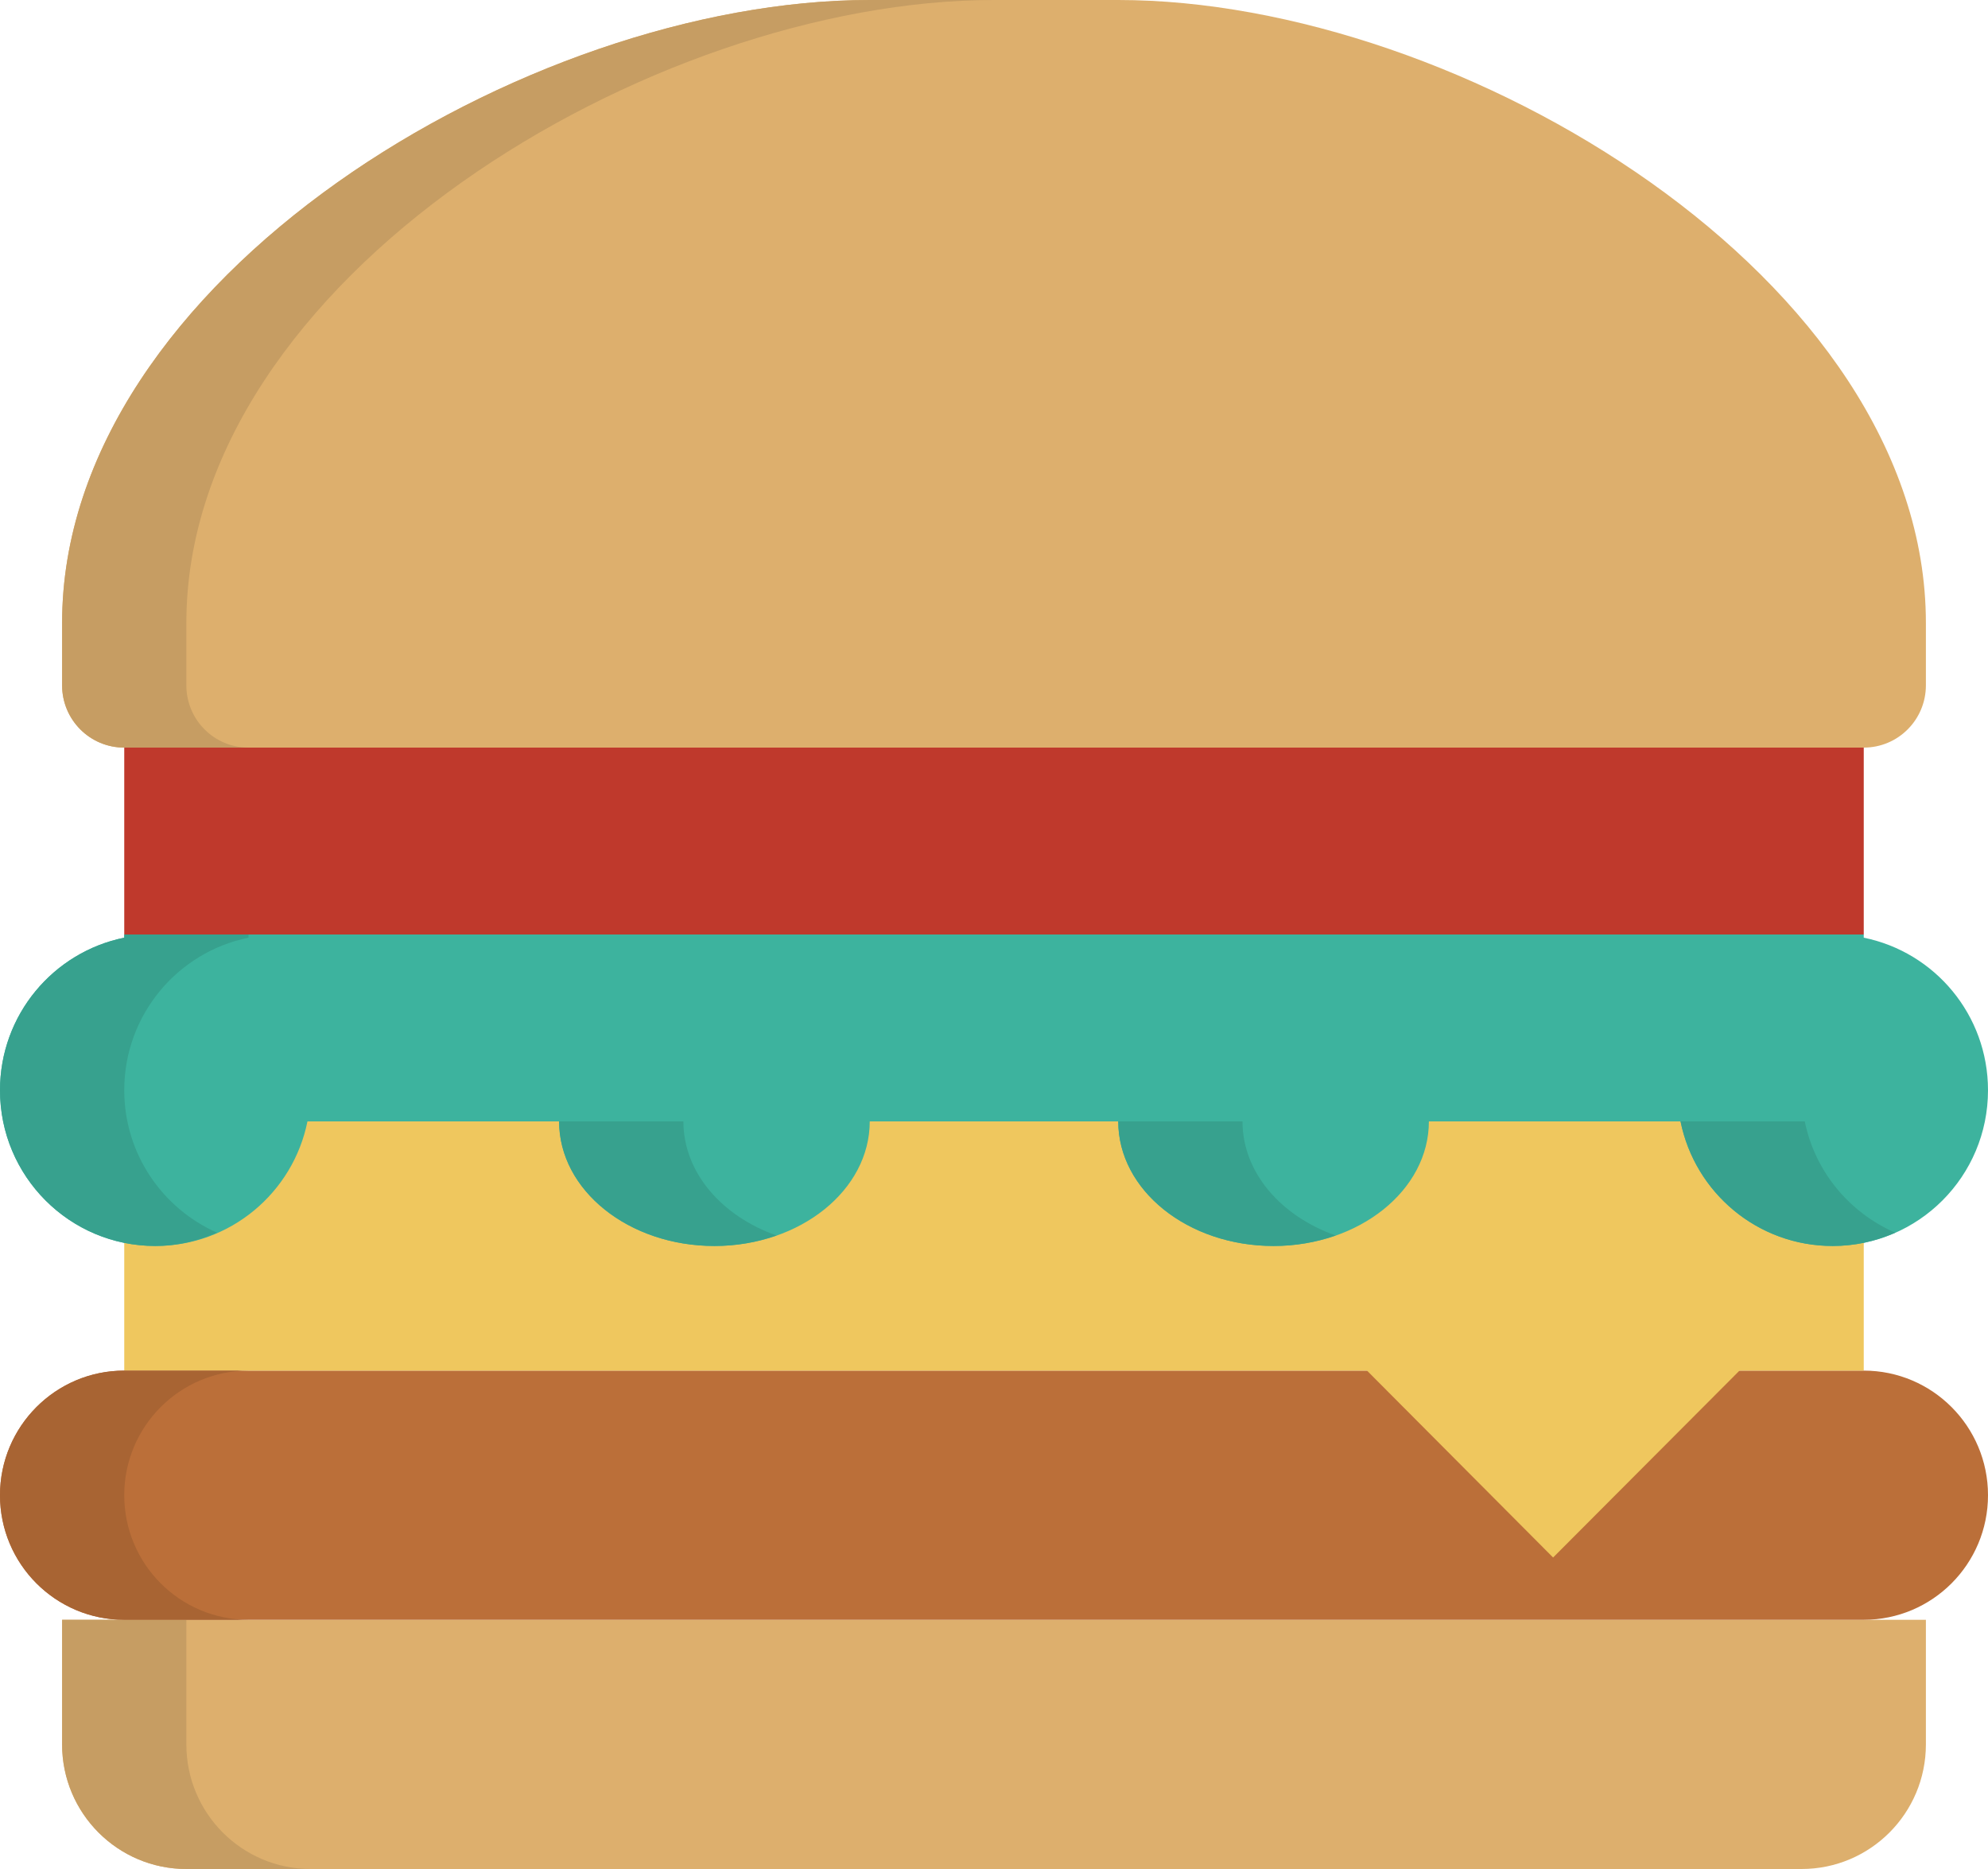 <?xml version="1.0" encoding="UTF-8" standalone="no"?>
<svg width="50px" height="47px" viewBox="0 0 50 47" version="1.1" xmlns="http://www.w3.org/2000/svg" xmlns:xlink="http://www.w3.org/1999/xlink" xmlns:sketch="http://www.bohemiancoding.com/sketch/ns">
    <!-- Generator: Sketch 3.2.1 (9971) - http://www.bohemiancoding.com/sketch -->
    <title>hamburger</title>
    <desc>Created with Sketch.</desc>
    <defs></defs>
    <g id="Page-1" stroke="none" stroke-width="1" fill="none" fill-rule="evenodd" sketch:type="MSPage">
        <g id="icons" sketch:type="MSLayerGroup" transform="translate(0, -1)">
            <g id="hamburger" transform="translate(0, 1)" sketch:type="MSShapeGroup">
                <path d="M28.125,0 L21.875,0 C13.245,0 1.562,7.016 1.562,15.667 L1.562,17.233 C1.562,18.1 2.261,18.8 3.125,18.8 L46.875,18.8 C47.739,18.8 48.438,18.1 48.438,17.233 L48.438,15.667 C48.438,7.016 36.755,0 28.125,0 L28.125,0 Z M1.562,43.867 C1.562,45.598 2.962,47 4.688,47 L45.312,47 C47.038,47 48.438,45.598 48.438,43.867 L48.438,40.733 L1.562,40.733 L1.562,43.867 L1.562,43.867 Z" id="Shape" fill="#DDAF6D"></path>
                <path d="M3.125,34.467 L46.875,34.467 C48.6,34.467 50,35.87 50,37.6 C50,39.331 48.6,40.733 46.875,40.733 L3.125,40.733 C1.4,40.733 0,39.331 0,37.6 C0,35.87 1.4,34.467 3.125,34.467 L3.125,34.467 Z" id="Shape" fill="#BB6F39"></path>
                <path d="M3.125,28.2 L46.875,28.2 L46.875,34.467 L43.75,34.467 L39.062,39.167 L34.381,34.467 L3.125,34.467 L3.125,28.2 L3.125,28.2 Z" id="Shape" fill="#EFC75E"></path>
                <path d="M46.875,23.58 L46.875,23.5 L3.125,23.5 L3.125,23.58 C1.342,23.942 0,25.521 0,27.417 C0,29.58 1.748,31.333 3.906,31.333 C5.795,31.333 7.372,29.991 7.733,28.2 L14.062,28.2 C14.062,29.93 15.811,31.333 17.969,31.333 C20.127,31.333 21.875,29.93 21.875,28.2 L28.125,28.2 C28.125,29.93 29.873,31.333 32.031,31.333 C34.189,31.333 35.938,29.93 35.938,28.2 L42.267,28.2 C42.628,29.991 44.203,31.333 46.094,31.333 C48.252,31.333 50,29.58 50,27.417 C50,25.521 48.661,23.942 46.875,23.58 L46.875,23.58 Z" id="Shape" fill="#3DB39E"></path>
                <path d="M3.125,18.8 L46.875,18.8 L46.875,23.5 L3.125,23.5 L3.125,18.8 L3.125,18.8 Z" id="Shape" fill="#BF392C"></path>
                <g id="Group" transform="translate(1.562, 0)" fill="#C69D63">
                    <path d="M1.562,18.8 L4.688,18.8 C3.823,18.8 3.125,18.1 3.125,17.233 L3.125,15.667 C3.125,7.016 14.808,0 23.438,0 L20.312,0 C11.683,0 0,7.016 0,15.667 L0,17.233 C0,18.1 0.698,18.8 1.562,18.8 L1.562,18.8 Z M3.125,43.867 L3.125,40.733 L0,40.733 L0,43.867 C0,45.598 1.4,47 3.125,47 L6.25,47 C4.525,47 3.125,45.598 3.125,43.867 L3.125,43.867 Z" id="Shape"></path>
                </g>
                <path d="M3.125,37.6 C3.125,35.87 4.525,34.467 6.25,34.467 L3.125,34.467 C1.4,34.467 0,35.87 0,37.6 C0,39.331 1.4,40.733 3.125,40.733 L6.25,40.733 C4.525,40.733 3.125,39.331 3.125,37.6 L3.125,37.6 Z" id="Shape" fill="#A86433"></path>
                <g id="Group" transform="translate(0, 23.5)" fill="#37A18E">
                    <path d="M3.125,3.917 C3.125,2.021 4.467,0.442 6.25,0.08 L6.25,0 L3.125,0 L3.125,0.08 C1.342,0.442 0,2.021 0,3.917 C0,6.08 1.748,7.833 3.906,7.833 C4.459,7.833 4.981,7.706 5.459,7.498 C4.086,6.89 3.125,5.516 3.125,3.917 L3.125,3.917 Z M17.188,4.7 L14.062,4.7 C14.062,6.43 15.811,7.833 17.969,7.833 C18.525,7.833 19.052,7.736 19.531,7.569 C18.153,7.083 17.188,5.985 17.188,4.7 L17.188,4.7 Z M31.25,4.7 L28.125,4.7 C28.125,6.43 29.873,7.833 32.031,7.833 C32.586,7.833 33.114,7.736 33.594,7.569 C32.216,7.083 31.25,5.985 31.25,4.7 L31.25,4.7 Z M45.392,4.7 L42.267,4.7 C42.628,6.491 44.203,7.833 46.094,7.833 C46.652,7.833 47.183,7.711 47.666,7.498 C46.516,6.995 45.648,5.964 45.392,4.7 L45.392,4.7 Z" id="Shape"></path>
                </g>
            </g>
        </g>
    </g>
</svg>
